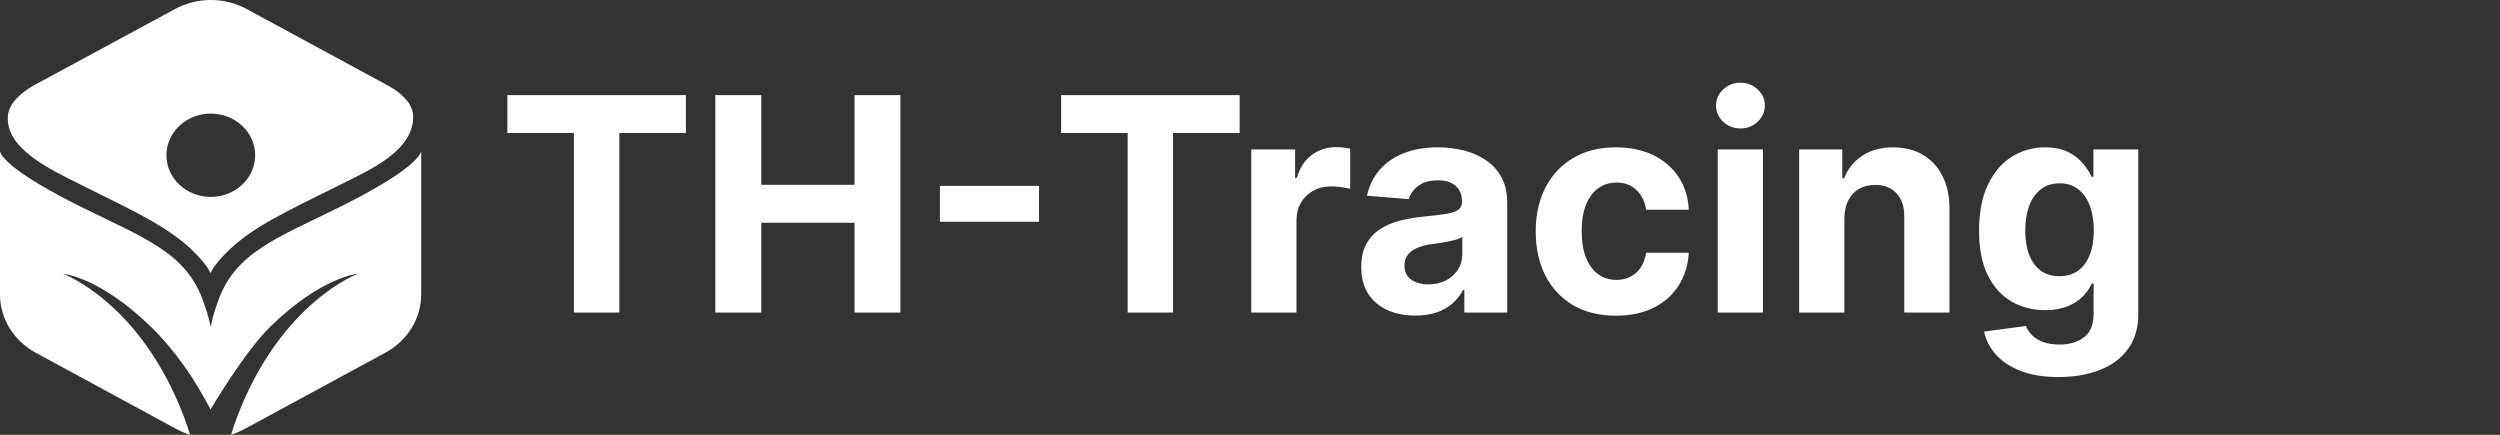 <svg width="184" height="32" viewBox="0 0 184 32" fill="none" xmlns="http://www.w3.org/2000/svg">
<rect x="0" y="0" width="184" height="32" fill="#333333" stroke="none"/>
<path d="M37.341 9.789V7H50.482V9.789H45.584V23H42.24V9.789H37.341ZM52.646 23V7H56.029V13.602H62.896V7H66.271V23H62.896V16.391H56.029V23H52.646ZM76.474 13.68V16.32H69.177V13.68H76.474ZM78.097 9.789V7H91.238V9.789H86.339V23H82.996V9.789H78.097ZM92.093 23V11H95.32V13.094H95.445C95.664 12.349 96.031 11.787 96.546 11.406C97.062 11.021 97.656 10.828 98.328 10.828C98.494 10.828 98.674 10.838 98.867 10.859C99.059 10.88 99.229 10.909 99.374 10.945V13.898C99.218 13.852 99.002 13.81 98.726 13.773C98.45 13.737 98.197 13.719 97.968 13.719C97.479 13.719 97.041 13.825 96.656 14.039C96.276 14.247 95.974 14.539 95.749 14.914C95.531 15.289 95.421 15.721 95.421 16.211V23H92.093ZM104.173 23.227C103.408 23.227 102.725 23.094 102.126 22.828C101.528 22.557 101.054 22.159 100.705 21.633C100.361 21.102 100.189 20.44 100.189 19.648C100.189 18.982 100.311 18.422 100.556 17.969C100.801 17.516 101.134 17.151 101.556 16.875C101.978 16.599 102.457 16.391 102.994 16.25C103.535 16.109 104.103 16.01 104.697 15.953C105.395 15.88 105.957 15.812 106.384 15.75C106.811 15.682 107.121 15.583 107.314 15.453C107.507 15.323 107.603 15.13 107.603 14.875V14.828C107.603 14.333 107.447 13.95 107.134 13.68C106.827 13.409 106.389 13.273 105.822 13.273C105.223 13.273 104.746 13.406 104.392 13.672C104.038 13.932 103.804 14.26 103.689 14.656L100.611 14.406C100.767 13.677 101.074 13.047 101.533 12.516C101.991 11.979 102.582 11.568 103.306 11.281C104.035 10.99 104.879 10.844 105.837 10.844C106.504 10.844 107.142 10.922 107.751 11.078C108.366 11.234 108.91 11.477 109.384 11.805C109.863 12.133 110.241 12.555 110.517 13.07C110.793 13.581 110.931 14.193 110.931 14.906V23H107.775V21.336H107.681C107.488 21.711 107.231 22.042 106.908 22.328C106.585 22.609 106.197 22.831 105.744 22.992C105.291 23.148 104.767 23.227 104.173 23.227ZM105.126 20.93C105.616 20.93 106.048 20.833 106.423 20.641C106.798 20.443 107.093 20.177 107.306 19.844C107.52 19.51 107.626 19.133 107.626 18.711V17.438C107.522 17.505 107.379 17.568 107.197 17.625C107.02 17.677 106.819 17.727 106.595 17.773C106.371 17.815 106.147 17.854 105.923 17.891C105.699 17.922 105.496 17.951 105.314 17.977C104.923 18.034 104.582 18.125 104.291 18.25C103.999 18.375 103.772 18.544 103.611 18.758C103.449 18.966 103.369 19.227 103.369 19.539C103.369 19.992 103.533 20.338 103.861 20.578C104.194 20.812 104.616 20.93 105.126 20.93ZM118.935 23.234C117.706 23.234 116.649 22.974 115.763 22.453C114.883 21.927 114.206 21.198 113.732 20.266C113.263 19.333 113.029 18.26 113.029 17.047C113.029 15.818 113.266 14.74 113.74 13.812C114.219 12.88 114.899 12.154 115.779 11.633C116.659 11.107 117.706 10.844 118.919 10.844C119.966 10.844 120.883 11.034 121.669 11.414C122.456 11.794 123.078 12.328 123.537 13.016C123.995 13.703 124.248 14.51 124.294 15.438H121.154C121.065 14.838 120.831 14.357 120.451 13.992C120.076 13.622 119.583 13.438 118.974 13.438C118.458 13.438 118.008 13.578 117.623 13.859C117.242 14.135 116.945 14.539 116.732 15.07C116.518 15.602 116.412 16.245 116.412 17C116.412 17.766 116.516 18.417 116.724 18.953C116.938 19.49 117.237 19.898 117.623 20.18C118.008 20.461 118.458 20.602 118.974 20.602C119.354 20.602 119.695 20.523 119.998 20.367C120.305 20.211 120.557 19.984 120.755 19.688C120.958 19.385 121.091 19.023 121.154 18.602H124.294C124.242 19.518 123.992 20.326 123.544 21.023C123.102 21.716 122.49 22.258 121.708 22.648C120.927 23.039 120.003 23.234 118.935 23.234ZM126.425 23V11H129.753V23H126.425ZM128.097 9.453C127.602 9.453 127.178 9.289 126.824 8.961C126.475 8.628 126.3 8.229 126.3 7.766C126.3 7.307 126.475 6.914 126.824 6.586C127.178 6.253 127.602 6.086 128.097 6.086C128.592 6.086 129.014 6.253 129.363 6.586C129.717 6.914 129.894 7.307 129.894 7.766C129.894 8.229 129.717 8.628 129.363 8.961C129.014 9.289 128.592 9.453 128.097 9.453ZM135.748 16.062V23H132.419V11H135.591V13.117H135.732C135.998 12.419 136.443 11.867 137.068 11.461C137.693 11.05 138.451 10.844 139.341 10.844C140.175 10.844 140.901 11.026 141.521 11.391C142.141 11.755 142.623 12.276 142.966 12.953C143.31 13.625 143.482 14.427 143.482 15.359V23H140.154V15.953C140.159 15.219 139.972 14.646 139.591 14.234C139.211 13.818 138.688 13.609 138.021 13.609C137.573 13.609 137.177 13.706 136.833 13.898C136.495 14.091 136.229 14.372 136.037 14.742C135.849 15.107 135.753 15.547 135.748 16.062ZM151.511 27.75C150.433 27.75 149.509 27.602 148.738 27.305C147.972 27.013 147.363 26.615 146.91 26.109C146.457 25.604 146.162 25.037 146.027 24.406L149.105 23.992C149.199 24.232 149.347 24.456 149.55 24.664C149.753 24.872 150.022 25.039 150.355 25.164C150.694 25.294 151.105 25.359 151.589 25.359C152.313 25.359 152.91 25.182 153.378 24.828C153.852 24.479 154.089 23.893 154.089 23.07V20.875H153.949C153.803 21.208 153.584 21.523 153.292 21.82C153.001 22.117 152.626 22.359 152.167 22.547C151.709 22.734 151.162 22.828 150.527 22.828C149.626 22.828 148.806 22.62 148.066 22.203C147.332 21.781 146.746 21.138 146.308 20.273C145.876 19.404 145.66 18.305 145.66 16.977C145.66 15.617 145.881 14.482 146.324 13.57C146.766 12.659 147.355 11.977 148.089 11.523C148.829 11.07 149.639 10.844 150.519 10.844C151.191 10.844 151.753 10.958 152.207 11.188C152.66 11.412 153.024 11.693 153.3 12.031C153.582 12.365 153.798 12.693 153.949 13.016H154.074V11H157.378V23.117C157.378 24.138 157.128 24.992 156.628 25.68C156.128 26.367 155.436 26.883 154.55 27.227C153.67 27.576 152.657 27.75 151.511 27.75ZM151.582 20.328C152.118 20.328 152.571 20.195 152.941 19.93C153.316 19.659 153.602 19.273 153.8 18.773C154.003 18.268 154.105 17.664 154.105 16.961C154.105 16.258 154.006 15.648 153.808 15.133C153.61 14.612 153.324 14.208 152.949 13.922C152.574 13.635 152.118 13.492 151.582 13.492C151.035 13.492 150.574 13.641 150.199 13.938C149.824 14.229 149.54 14.635 149.347 15.156C149.154 15.677 149.058 16.279 149.058 16.961C149.058 17.654 149.154 18.253 149.347 18.758C149.545 19.258 149.829 19.646 150.199 19.922C150.574 20.193 151.035 20.328 151.582 20.328Z" fill="white"/>
<path d="M30.184 7.72C29.735 7.047 29.197 6.643 28.443 6.238L18.151 0.663C16.527 -0.221 14.509 -0.221 12.885 0.663L2.575 6.238C1.759 6.676 0.673 7.493 0.583 8.521C0.377 10.954 3.724 12.479 5.958 13.599C9.807 15.519 12.301 16.639 14.177 18.441C14.589 18.845 15.253 19.544 15.496 20.1C15.738 19.544 16.402 18.845 16.815 18.441C18.699 16.631 21.184 15.519 25.033 13.599C27.232 12.495 30.471 11.106 30.408 8.521C30.408 8.318 30.309 7.948 30.166 7.72H30.184ZM15.514 14.492C13.71 14.492 12.248 13.119 12.248 11.426C12.248 9.733 13.71 8.361 15.514 8.361C17.317 8.361 18.78 9.733 18.78 11.426C18.78 13.119 17.317 14.492 15.514 14.492Z" fill="white"/>
<path d="M25.06 15.207C20.484 17.49 17.272 18.551 16.025 22.239C15.872 22.677 15.684 23.149 15.505 24.058C15.325 23.157 15.128 22.686 14.984 22.248C13.737 18.559 10.525 17.498 5.949 15.216C1.193 12.849 0.179 11.662 0 11.165V21.683C0 23.444 1.005 25.077 2.629 25.962L12.911 31.537C13.288 31.739 13.62 31.89 13.988 32C13.863 31.587 13.719 31.149 13.54 30.678C10.327 22.223 4.639 20.151 4.639 20.151C4.639 20.151 7.286 20.353 11.072 24.016C12.902 25.793 14.347 27.924 15.495 30.139C15.495 30.139 18.017 25.852 19.928 24.008C23.714 20.336 26.361 20.142 26.361 20.142C26.361 20.142 20.673 22.223 17.46 30.669C17.281 31.133 17.137 31.579 17.012 31.992C17.38 31.882 17.712 31.73 18.089 31.528L28.371 25.953C29.995 25.069 31 23.435 31 21.675V11.157C30.82 11.653 29.807 12.841 25.06 15.207Z" fill="white"/>
</svg>
